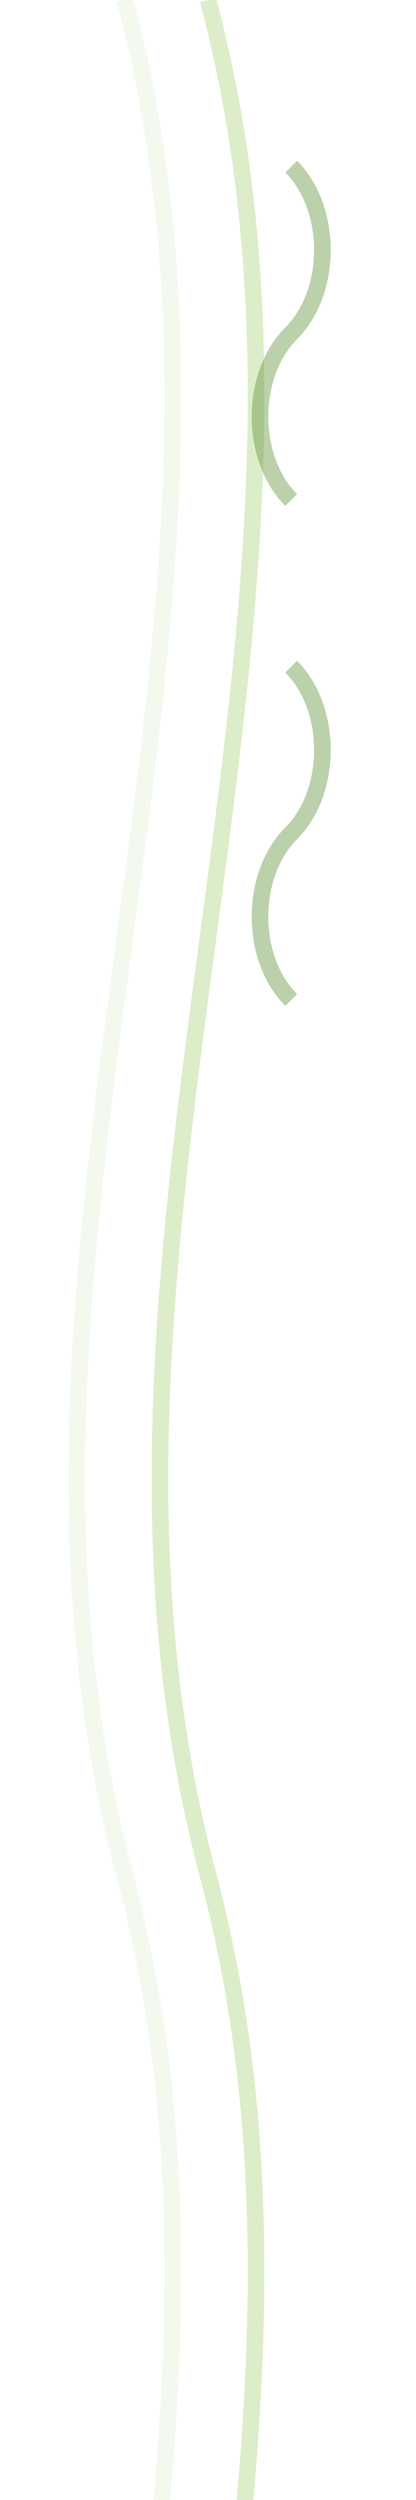 <?xml version="1.0" encoding="UTF-8"?>
<svg width="50" height="300" viewBox="0 0 50 300" xmlns="http://www.w3.org/2000/svg">
  <path d="M25,0 C45,75 5,150 25,225 C45,300 5,375 25,450" stroke="#8BC34A" stroke-width="2" fill="none" opacity="0.3"/>
  <path d="M15,0 C35,75 -5,150 15,225 C35,300 -5,375 15,450" stroke="#C5E1A5" stroke-width="2" fill="none" opacity="0.2"/>
  <g transform="translate(35,20)" opacity="0.4">
    <path d="M0,0 C5,5 5,15 0,20 C-5,25 -5,35 0,40" stroke="#558B2F" stroke-width="2" fill="none"/>
    <path d="M0,60 C5,65 5,75 0,80 C-5,85 -5,95 0,100" stroke="#558B2F" stroke-width="2" fill="none"/>
  </g>
</svg> 